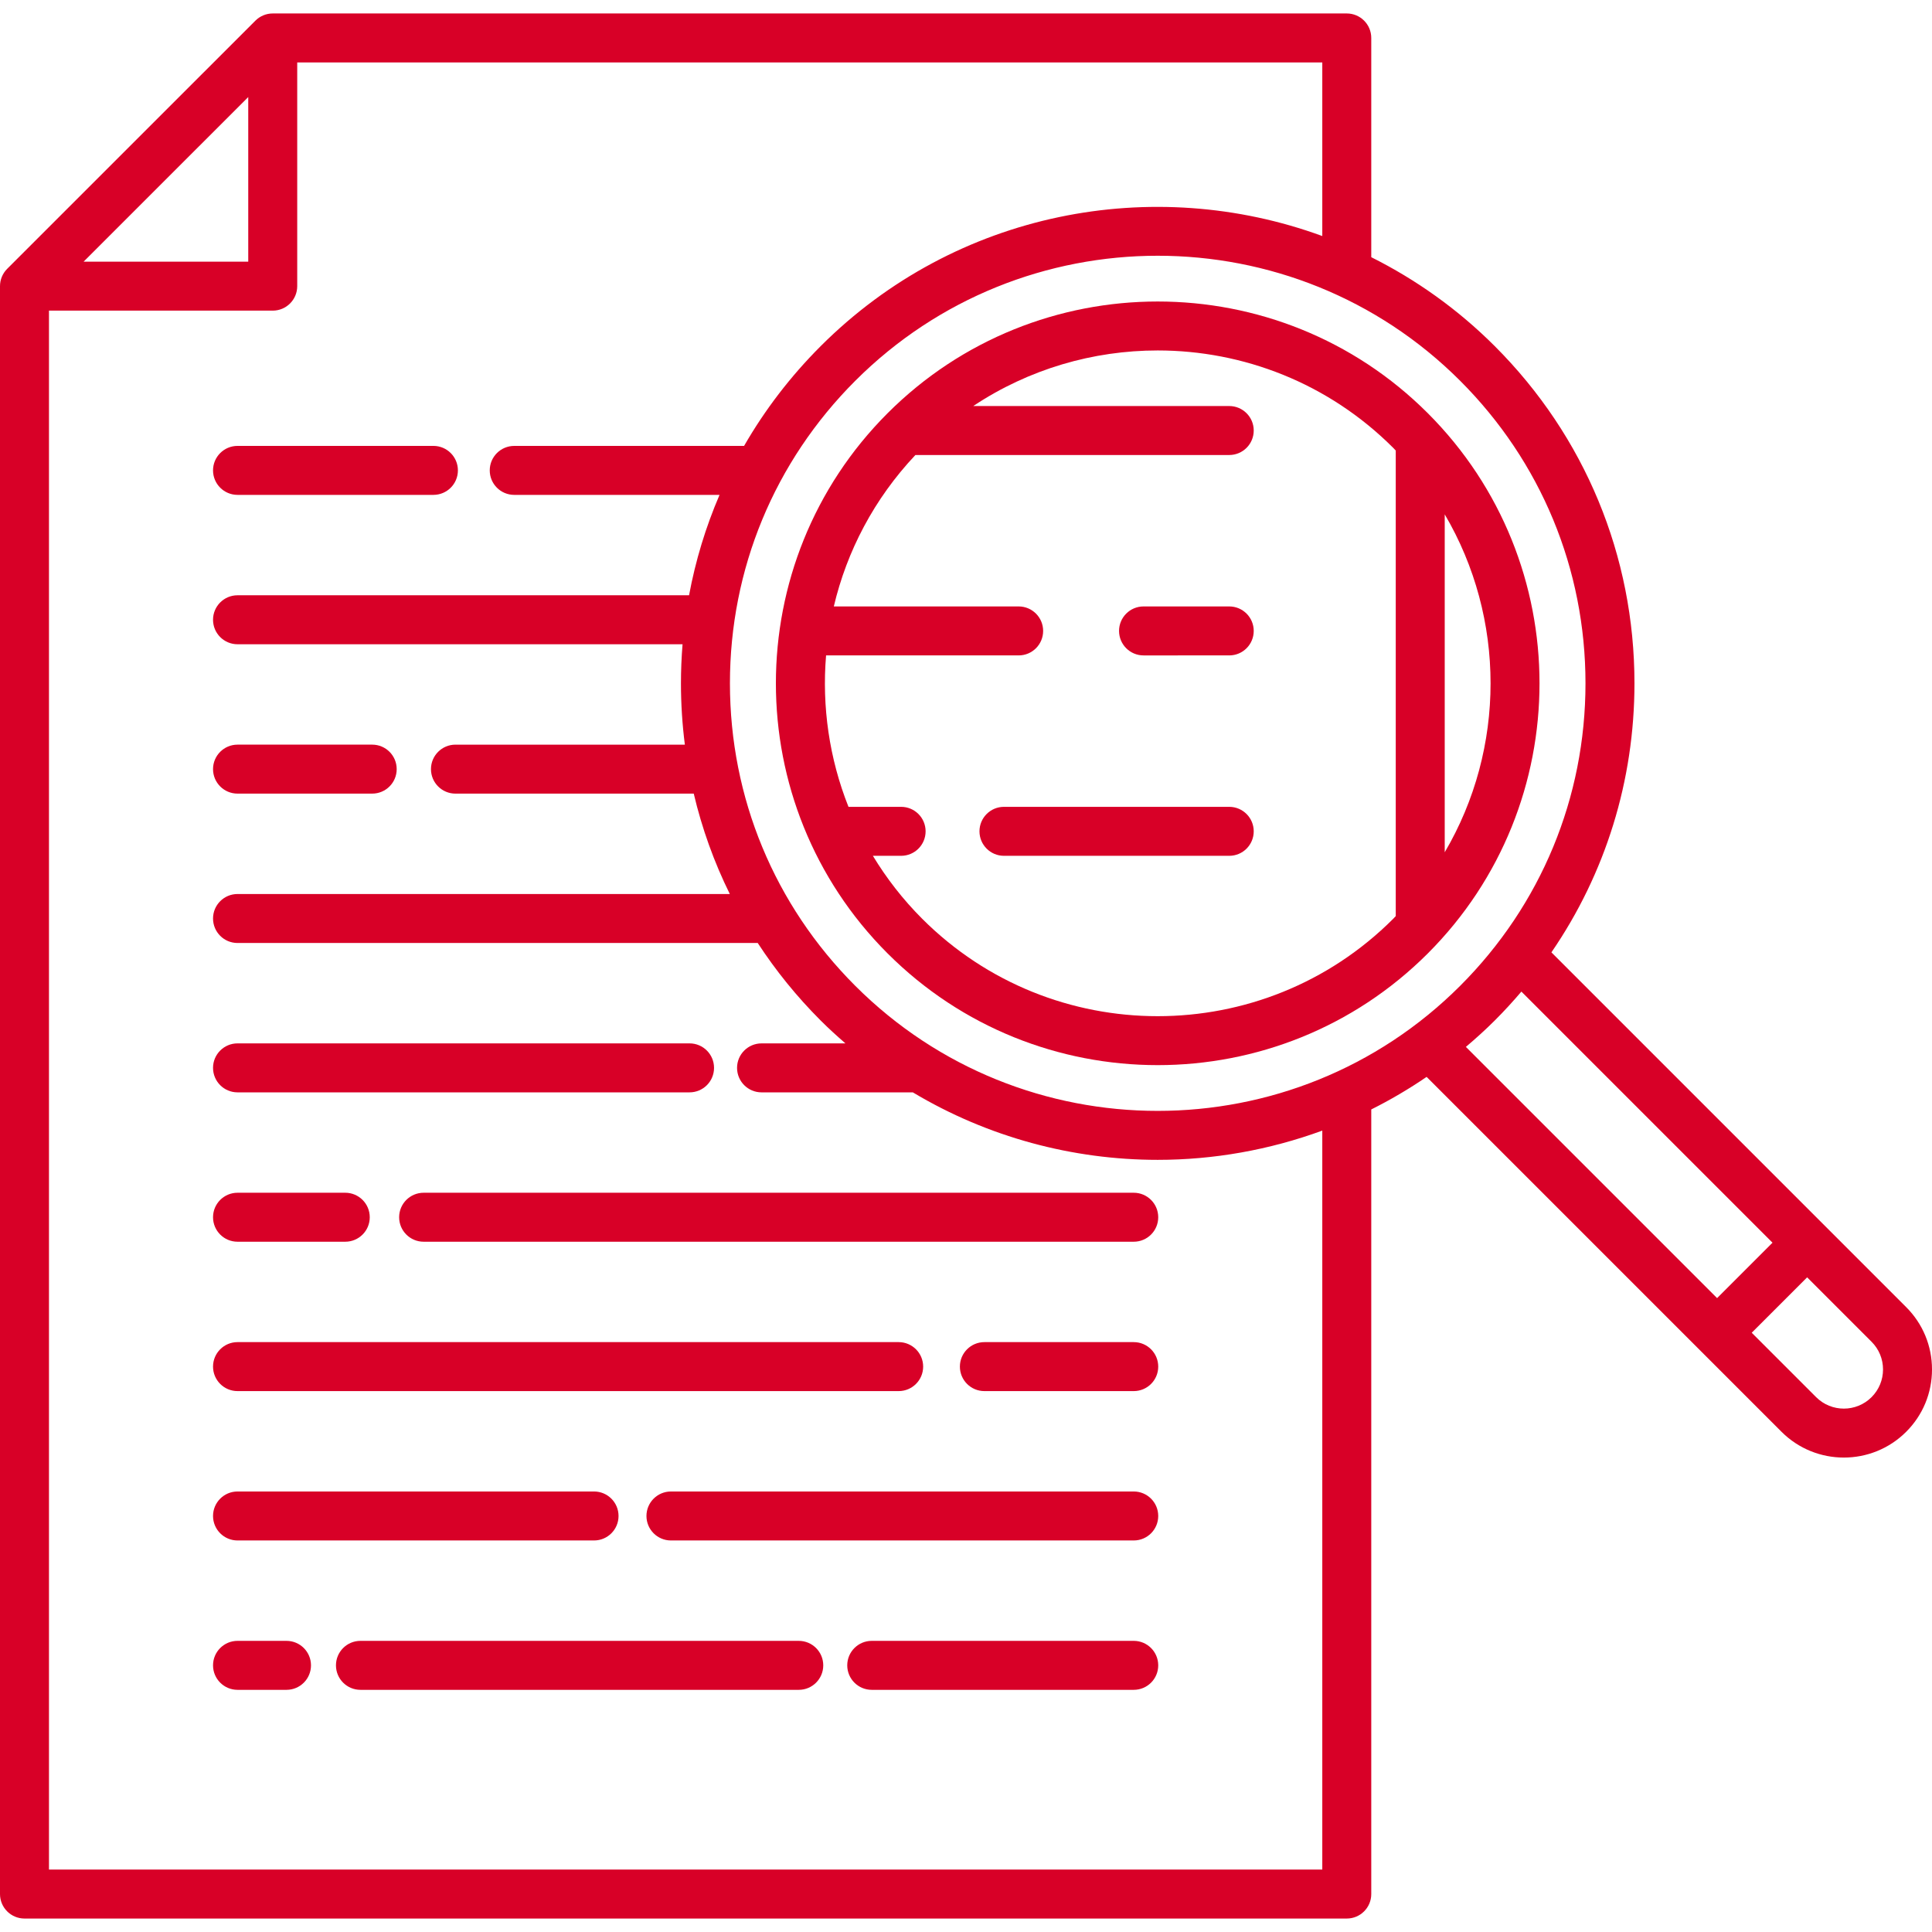 <?xml version="1.0" encoding="iso-8859-1"?>
<!-- Generator: Adobe Illustrator 18.0.0, SVG Export Plug-In . SVG Version: 6.00 Build 0)  -->
<!DOCTYPE svg PUBLIC "-//W3C//DTD SVG 1.1//EN" "http://www.w3.org/Graphics/SVG/1.1/DTD/svg11.dtd">
<svg xmlns="http://www.w3.org/2000/svg" xmlns:xlink="http://www.w3.org/1999/xlink" version="1.1" id="Capa_1" x="0px" y="0px" viewBox="0 0 394.497 394.497" style="enable-background:new 0 0 394.497 394.497;" xml:space="preserve" width="512px" height="512px">
<g>
	<path d="M181.239,84.373c-30.412,30.413-30.412,79.896,0,110.309c15.206,15.206,35.18,22.809,55.154,22.809   s39.948-7.603,55.154-22.809c30.412-30.413,30.412-79.896,0-110.309C261.136,53.961,211.651,53.961,181.239,84.373z M295,174.026   v-68.998C307.48,126.239,307.48,152.817,295,174.026z M285,91.994v95.067c-0.177,0.181-0.343,0.37-0.522,0.55   c-26.514,26.512-69.652,26.514-96.168,0c-3.953-3.953-7.302-8.281-10.076-12.862H184c2.762,0,5-2.239,5-5s-2.238-5-5-5h-10.747   c-3.926-9.869-5.447-20.475-4.576-30.92H208c2.762,0,5-2.239,5-5s-2.238-5-5-5h-37.742c2.653-11.26,8.213-21.961,16.66-30.92H251   c2.762,0,5-2.239,5-5s-2.238-5-5-5h-52.269c11.361-7.562,24.51-11.349,37.662-11.349c17.413,0,34.827,6.628,48.084,19.885   C284.657,91.624,284.823,91.813,285,91.994z" fill="#D80027"/>
	<path d="M389.225,266.902l-72.44-72.44c11.022-16.057,16.958-35.038,16.958-54.935c0-26.002-10.127-50.449-28.514-68.835   c-7.583-7.583-16.125-13.624-25.229-18.177V7.749c0-2.761-2.238-5-5-5H55.69c-1.326,0-2.598,0.527-3.535,1.464l-50.69,50.68   C0.527,55.831,0,57.103,0,58.429v328.32c0,2.761,2.238,5,5,5h270c2.762,0,5-2.239,5-5V226.54c3.882-1.941,7.658-4.157,11.303-6.649   l72.467,72.467c3.509,3.509,8.117,5.264,12.728,5.264c4.608,0,9.219-1.755,12.728-5.264c3.4-3.399,5.272-7.92,5.272-12.728   C394.497,274.822,392.625,270.302,389.225,266.902z M323.742,139.527c0,23.332-9.086,45.267-25.584,61.764   c-34.059,34.058-89.471,34.057-123.529,0c-16.498-16.498-25.584-38.433-25.584-61.764s9.086-45.267,25.584-61.764   c17.029-17.028,39.396-25.542,61.765-25.542s44.735,8.514,61.765,25.542C314.656,94.261,323.742,116.196,323.742,139.527z    M50.69,19.817v33.611H17.073L50.69,19.817z M270,381.749H10V63.429h45.69c2.762,0,5-2.239,5-5v-45.68H270v35.448   c-34.511-12.638-74.79-5.156-102.441,22.496c-6.161,6.161-11.389,13.005-15.625,20.357h-46.932c-2.762,0-5,2.239-5,5s2.238,5,5,5   h41.922c-2.822,6.557-4.91,13.424-6.224,20.5H48.5c-2.762,0-5,2.239-5,5s2.238,5,5,5h90.871c-0.213,2.64-0.326,5.301-0.326,7.979   c0,4.222,0.271,8.401,0.797,12.521H93c-2.762,0-5,2.239-5,5s2.238,5,5,5h48.656c1.676,7.109,4.145,13.978,7.364,20.5H48.5   c-2.762,0-5,2.239-5,5s2.238,5,5,5h106.222c3.678,5.64,7.964,10.941,12.836,15.814c1.642,1.642,3.343,3.186,5.07,4.686H155.5   c-2.762,0-5,2.239-5,5s2.238,5,5,5h30.89c15.335,9.179,32.667,13.781,50.004,13.781c11.394,0,22.781-2.006,33.606-5.971V381.749z    M305.229,208.363c1.899-1.899,3.705-3.866,5.426-5.89l51.275,51.275l-11.314,11.314l-51.295-51.295   C301.341,212.053,303.322,210.269,305.229,208.363z M382.154,285.287c-3.119,3.119-8.195,3.119-11.314,0l-13.154-13.154   L369,260.819l13.154,13.154c1.511,1.511,2.343,3.52,2.343,5.657S383.665,283.776,382.154,285.287z" fill="#D80027"/>
	<path d="M48.5,101.049h40.001c2.762,0,5-2.239,5-5s-2.238-5-5-5H48.5c-2.762,0-5,2.239-5,5S45.738,101.049,48.5,101.049z" fill="#D80027"/>
	<path d="M48.5,162.049h27.501c2.762,0,5-2.239,5-5s-2.238-5-5-5H48.5c-2.762,0-5,2.239-5,5S45.738,162.049,48.5,162.049z" fill="#D80027"/>
	<path d="M48.5,223.049h92.301c2.762,0,5-2.239,5-5s-2.238-5-5-5H48.5c-2.762,0-5,2.239-5,5S45.738,223.049,48.5,223.049z" fill="#D80027"/>
	<path d="M231.5,243.549H86.501c-2.762,0-5,2.239-5,5s2.238,5,5,5H231.5c2.762,0,5-2.239,5-5S234.262,243.549,231.5,243.549z" fill="#D80027"/>
	<path d="M48.5,253.549h22.001c2.762,0,5-2.239,5-5s-2.238-5-5-5H48.5c-2.762,0-5,2.239-5,5S45.738,253.549,48.5,253.549z" fill="#D80027"/>
	<path d="M231.5,304.549h-94.499c-2.762,0-5,2.239-5,5s2.238,5,5,5H231.5c2.762,0,5-2.239,5-5S234.262,304.549,231.5,304.549z" fill="#D80027"/>
	<path d="M48.5,314.549h72.801c2.762,0,5-2.239,5-5s-2.238-5-5-5H48.5c-2.762,0-5,2.239-5,5S45.738,314.549,48.5,314.549z" fill="#D80027"/>
	<path d="M231.5,335.049H178c-2.762,0-5,2.239-5,5s2.238,5,5,5h53.5c2.762,0,5-2.239,5-5S234.262,335.049,231.5,335.049z" fill="#D80027"/>
	<path d="M163.101,335.049h-89.5c-2.762,0-5,2.239-5,5s2.238,5,5,5h89.5c2.762,0,5-2.239,5-5S165.862,335.049,163.101,335.049z" fill="#D80027"/>
	<path d="M58.501,335.049H48.5c-2.762,0-5,2.239-5,5s2.238,5,5,5h10.001c2.762,0,5-2.239,5-5S61.263,335.049,58.501,335.049z" fill="#D80027"/>
	<path d="M231.5,274.049h-30.499c-2.762,0-5,2.239-5,5s2.238,5,5,5H231.5c2.762,0,5-2.239,5-5S234.262,274.049,231.5,274.049z" fill="#D80027"/>
	<path d="M48.5,284.049h135c2.762,0,5-2.239,5-5s-2.238-5-5-5h-135c-2.762,0-5,2.239-5,5S45.738,284.049,48.5,284.049z" fill="#D80027"/>
	<path d="M251,123.829h-17.5c-2.762,0-5,2.239-5,5s2.238,5,5,5H251c2.762,0,5-2.239,5-5S253.762,123.829,251,123.829z" fill="#D80027"/>
	<path d="M251,164.749h-46c-2.762,0-5,2.239-5,5s2.238,5,5,5h46c2.762,0,5-2.239,5-5S253.762,164.749,251,164.749z" fill="#D80027"/>
</g>
<g>
</g>
<g>
</g>
<g>
</g>
<g>
</g>
<g>
</g>
<g>
</g>
<g>
</g>
<g>
</g>
<g>
</g>
<g>
</g>
<g>
</g>
<g>
</g>
<g>
</g>
<g>
</g>
<g>
</g>
</svg>
